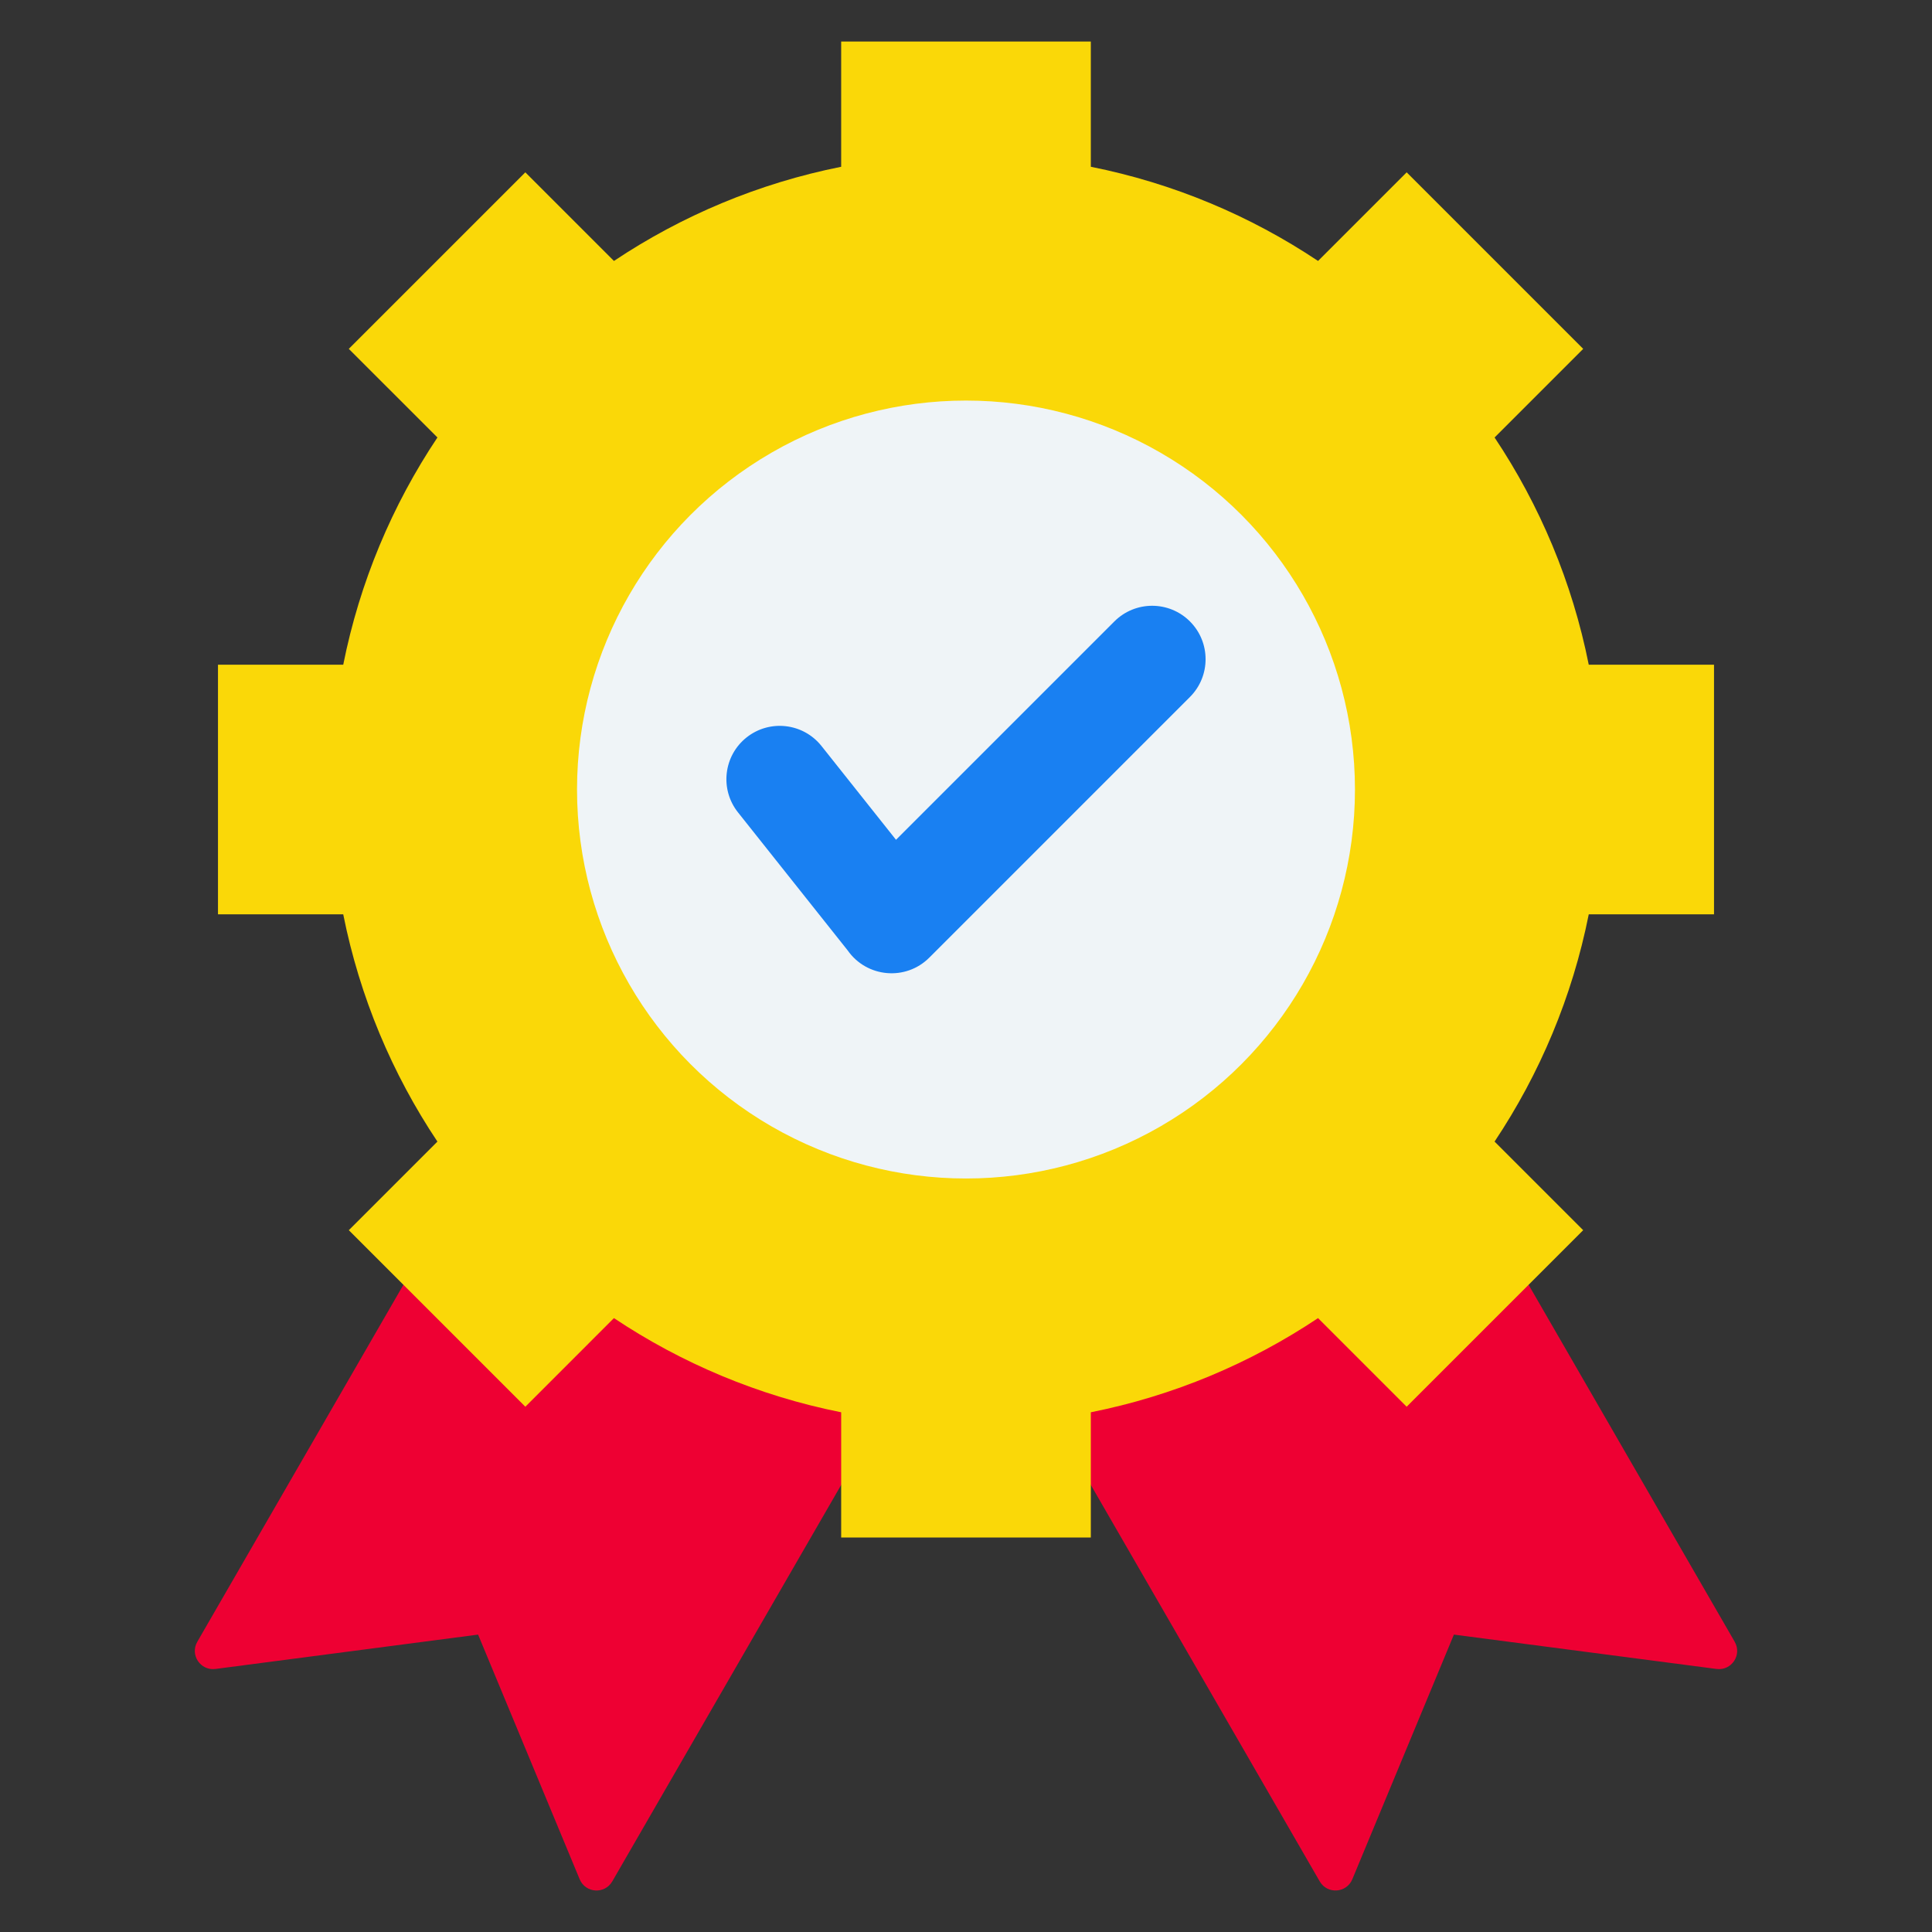 <svg id="Layer_1" enable-background="new 0 0 512 512" height="512" viewBox="0 0 512 512" width="512" xmlns="http://www.w3.org/2000/svg"><rect x="0" y="0" width="512" height="512" fill="#333333" stroke="none"/><g clip-rule="evenodd" fill-rule="evenodd"><path d="m248.096 322.536 109.979-63.496 101.635 176.04c2.009 3.477-.832 7.73-4.813 7.211l-69.598-9.105-26.914 64.826c-1.54 3.708-6.644 4.041-8.652.563z" fill="#e03"/><path d="m153.925 259.041 109.979 63.496-101.637 176.04c-2.009 3.478-7.112 3.144-8.652-.563l-26.914-64.826-69.598 9.104c-3.981.521-6.822-3.733-4.814-7.211z" fill="#e03"/><path d="m222.92 11h66.16v33.196c21.904 4.367 42.274 12.985 60.216 24.958l23.485-23.484 46.782 46.783-23.485 23.484c11.975 17.94 20.587 38.312 24.957 60.215h33.197v66.16h-33.196c-4.367 21.905-12.986 42.274-24.958 60.217l23.485 23.484-46.784 46.781-23.482-23.482c-17.941 11.976-38.313 20.59-60.217 24.958v33.194h-66.16v-33.193c-21.906-4.367-42.275-12.984-60.219-24.958l-23.482 23.483-46.781-46.783 23.481-23.482c-11.976-17.941-20.589-38.313-24.958-60.219h-33.193v-66.16h33.194c4.367-21.905 12.985-42.274 24.959-60.217l-23.485-23.484 46.783-46.781 23.483 23.483c17.94-11.975 38.313-20.589 60.218-24.957z" fill="#fad808"/><circle cx="255.998" cy="209.234" fill="#eff4f7" r="103.081"/><path d="m295.321 164.684c5.53-5.53 14.496-5.53 20.025 0 5.529 5.529 5.529 14.496 0 20.025l-69.072 69.073c-6.264 6.263-16.61 5.278-21.636-1.92l-29.062-36.571c-4.857-6.11-3.842-15.002 2.269-19.859 6.11-4.857 15.002-3.843 19.86 2.269l19.748 24.851z" fill="#1980f2"/></g></svg>